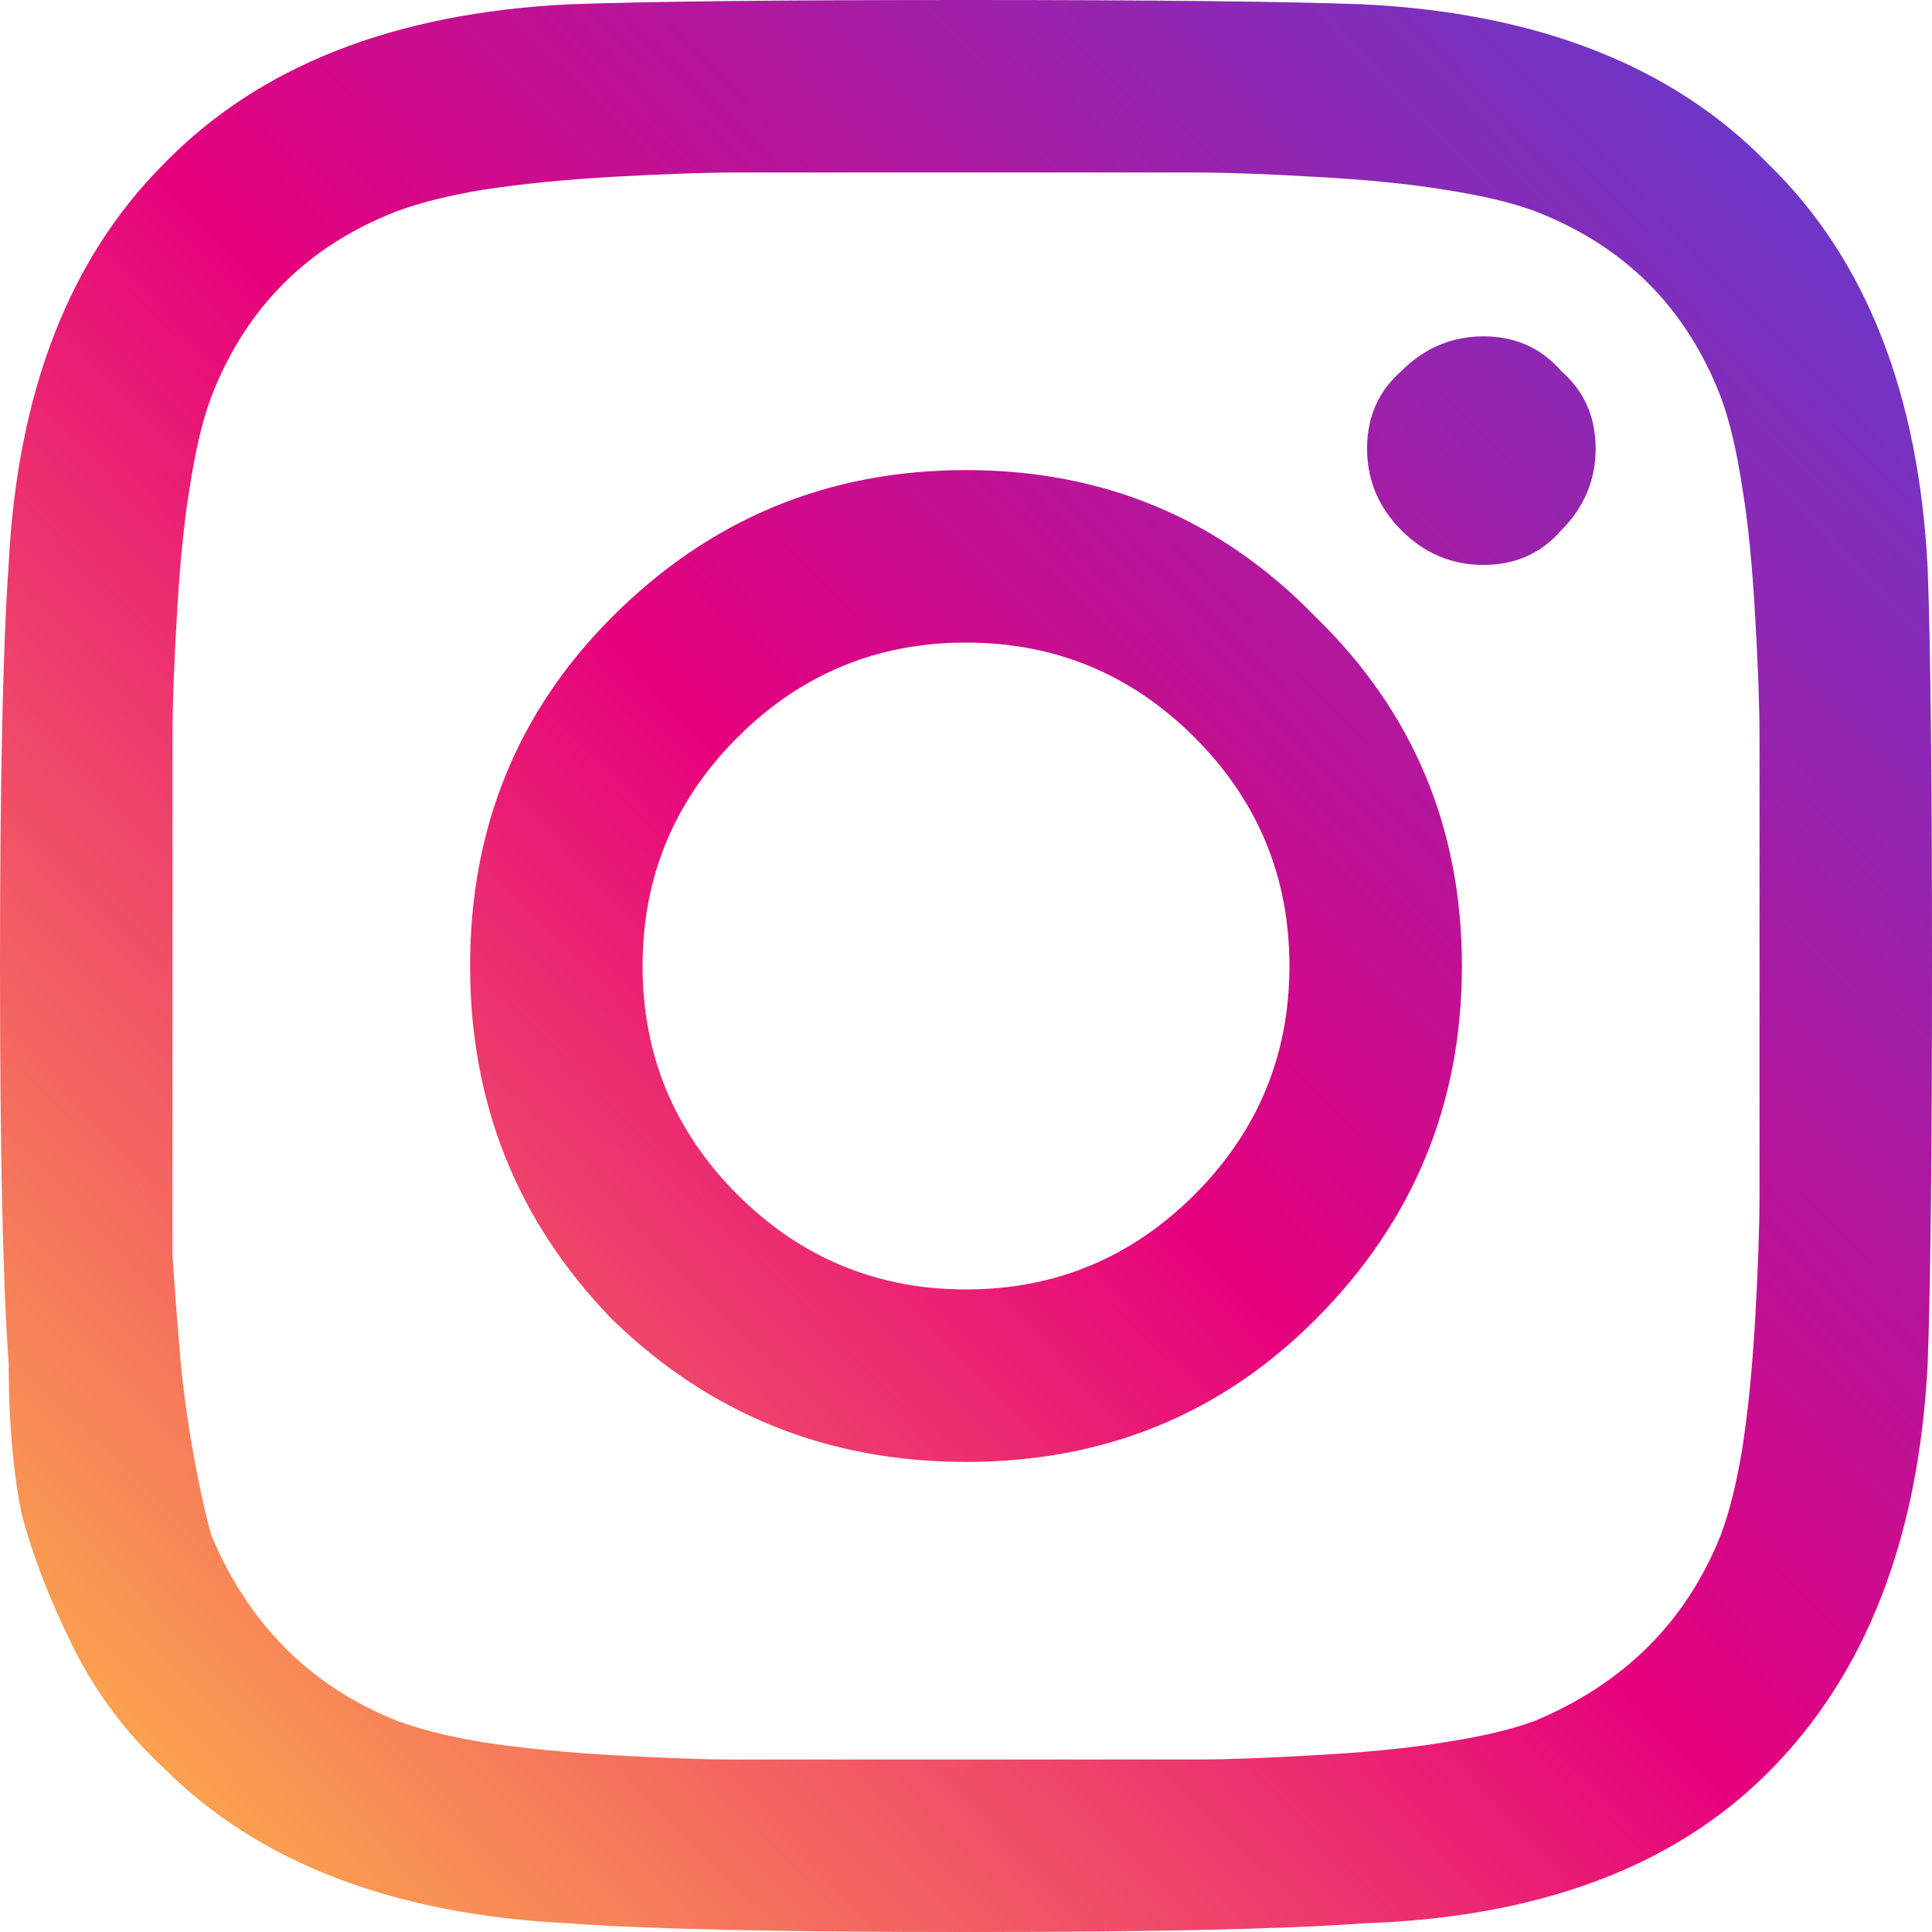 <svg width="32" height="32" viewBox="0 0 32 32" fill="none" xmlns="http://www.w3.org/2000/svg">
<path d="M10.143 10.214C11.762 8.595 13.714 7.786 16 7.786C18.286 7.786 20.214 8.595 21.786 10.214C23.405 11.786 24.214 13.714 24.214 16C24.214 18.286 23.405 20.238 21.786 21.857C20.214 23.429 18.286 24.214 16 24.214C13.714 24.214 11.762 23.429 10.143 21.857C8.571 20.238 7.786 18.286 7.786 16C7.786 13.714 8.571 11.786 10.143 10.214ZM12.214 19.786C13.262 20.833 14.524 21.357 16 21.357C17.476 21.357 18.738 20.833 19.786 19.786C20.833 18.738 21.357 17.476 21.357 16C21.357 14.524 20.833 13.262 19.786 12.214C18.738 11.167 17.476 10.643 16 10.643C14.524 10.643 13.262 11.167 12.214 12.214C11.167 13.262 10.643 14.524 10.643 16C10.643 17.476 11.167 18.738 12.214 19.786ZM25.857 6.143C26.238 6.476 26.429 6.905 26.429 7.429C26.429 7.952 26.238 8.405 25.857 8.786C25.524 9.167 25.095 9.357 24.571 9.357C24.048 9.357 23.595 9.167 23.214 8.786C22.833 8.405 22.643 7.952 22.643 7.429C22.643 6.905 22.833 6.476 23.214 6.143C23.595 5.762 24.048 5.571 24.571 5.571C25.095 5.571 25.524 5.762 25.857 6.143ZM31.929 9.429C31.976 10.714 32 12.905 32 16C32 19.095 31.976 21.286 31.929 22.571C31.786 25.476 30.905 27.738 29.286 29.357C27.714 30.929 25.476 31.762 22.571 31.857C21.286 31.952 19.095 32 16 32C12.905 32 10.714 31.952 9.429 31.857C6.524 31.714 4.286 30.857 2.714 29.286C2.095 28.714 1.595 28.048 1.214 27.286C0.833 26.524 0.548 25.786 0.357 25.071C0.214 24.357 0.143 23.524 0.143 22.571C0.048 21.286 0 19.095 0 16C0 12.905 0.048 10.691 0.143 9.357C0.286 6.5 1.143 4.286 2.714 2.714C4.286 1.095 6.524 0.214 9.429 0.071C10.714 0.024 12.905 0 16 0C19.095 0 21.286 0.024 22.571 0.071C25.476 0.214 27.714 1.095 29.286 2.714C30.905 4.286 31.786 6.524 31.929 9.429ZM28.5 25.429C28.643 25.048 28.762 24.571 28.857 24C28.952 23.381 29.024 22.667 29.071 21.857C29.119 21 29.143 20.309 29.143 19.786C29.143 19.262 29.143 18.524 29.143 17.571C29.143 16.619 29.143 16.095 29.143 16C29.143 15.857 29.143 15.333 29.143 14.429C29.143 13.476 29.143 12.738 29.143 12.214C29.143 11.691 29.119 11.024 29.071 10.214C29.024 9.357 28.952 8.643 28.857 8.071C28.762 7.452 28.643 6.952 28.5 6.571C27.929 5.095 26.905 4.071 25.429 3.5C25.048 3.357 24.548 3.238 23.929 3.143C23.357 3.048 22.643 2.976 21.786 2.929C20.976 2.881 20.309 2.857 19.786 2.857C19.309 2.857 18.571 2.857 17.571 2.857C16.619 2.857 16.095 2.857 16 2.857C15.905 2.857 15.381 2.857 14.429 2.857C13.476 2.857 12.738 2.857 12.214 2.857C11.691 2.857 11 2.881 10.143 2.929C9.333 2.976 8.619 3.048 8 3.143C7.429 3.238 6.952 3.357 6.571 3.5C5.095 4.071 4.071 5.095 3.5 6.571C3.357 6.952 3.238 7.452 3.143 8.071C3.048 8.643 2.976 9.357 2.929 10.214C2.881 11.024 2.857 11.691 2.857 12.214C2.857 12.691 2.857 13.429 2.857 14.429C2.857 15.381 2.857 15.905 2.857 16C2.857 16.191 2.857 16.643 2.857 17.357C2.857 18.024 2.857 18.595 2.857 19.071C2.857 19.5 2.857 20.071 2.857 20.786C2.905 21.5 2.952 22.119 3 22.643C3.048 23.119 3.119 23.619 3.214 24.143C3.31 24.667 3.405 25.095 3.5 25.429C4.119 26.905 5.143 27.929 6.571 28.5C6.952 28.643 7.429 28.762 8 28.857C8.619 28.952 9.333 29.024 10.143 29.071C11 29.119 11.667 29.143 12.143 29.143C12.667 29.143 13.405 29.143 14.357 29.143C15.357 29.143 15.905 29.143 16 29.143C16.143 29.143 16.667 29.143 17.571 29.143C18.524 29.143 19.262 29.143 19.786 29.143C20.309 29.143 20.976 29.119 21.786 29.071C22.643 29.024 23.357 28.952 23.929 28.857C24.548 28.762 25.048 28.643 25.429 28.5C26.905 27.881 27.929 26.857 28.5 25.429Z" fill="url(#paint0_linear)"/>
<defs>
<linearGradient id="paint0_linear" x1="-2.83681e-08" y1="31.746" x2="32.508" y2="0.254" gradientUnits="userSpaceOnUse">
<stop stop-color="#FFC047"/>
<stop offset="0.49" stop-color="#E6007D"/>
<stop offset="1" stop-color="#5541D6"/>
</linearGradient>
</defs>
</svg>
